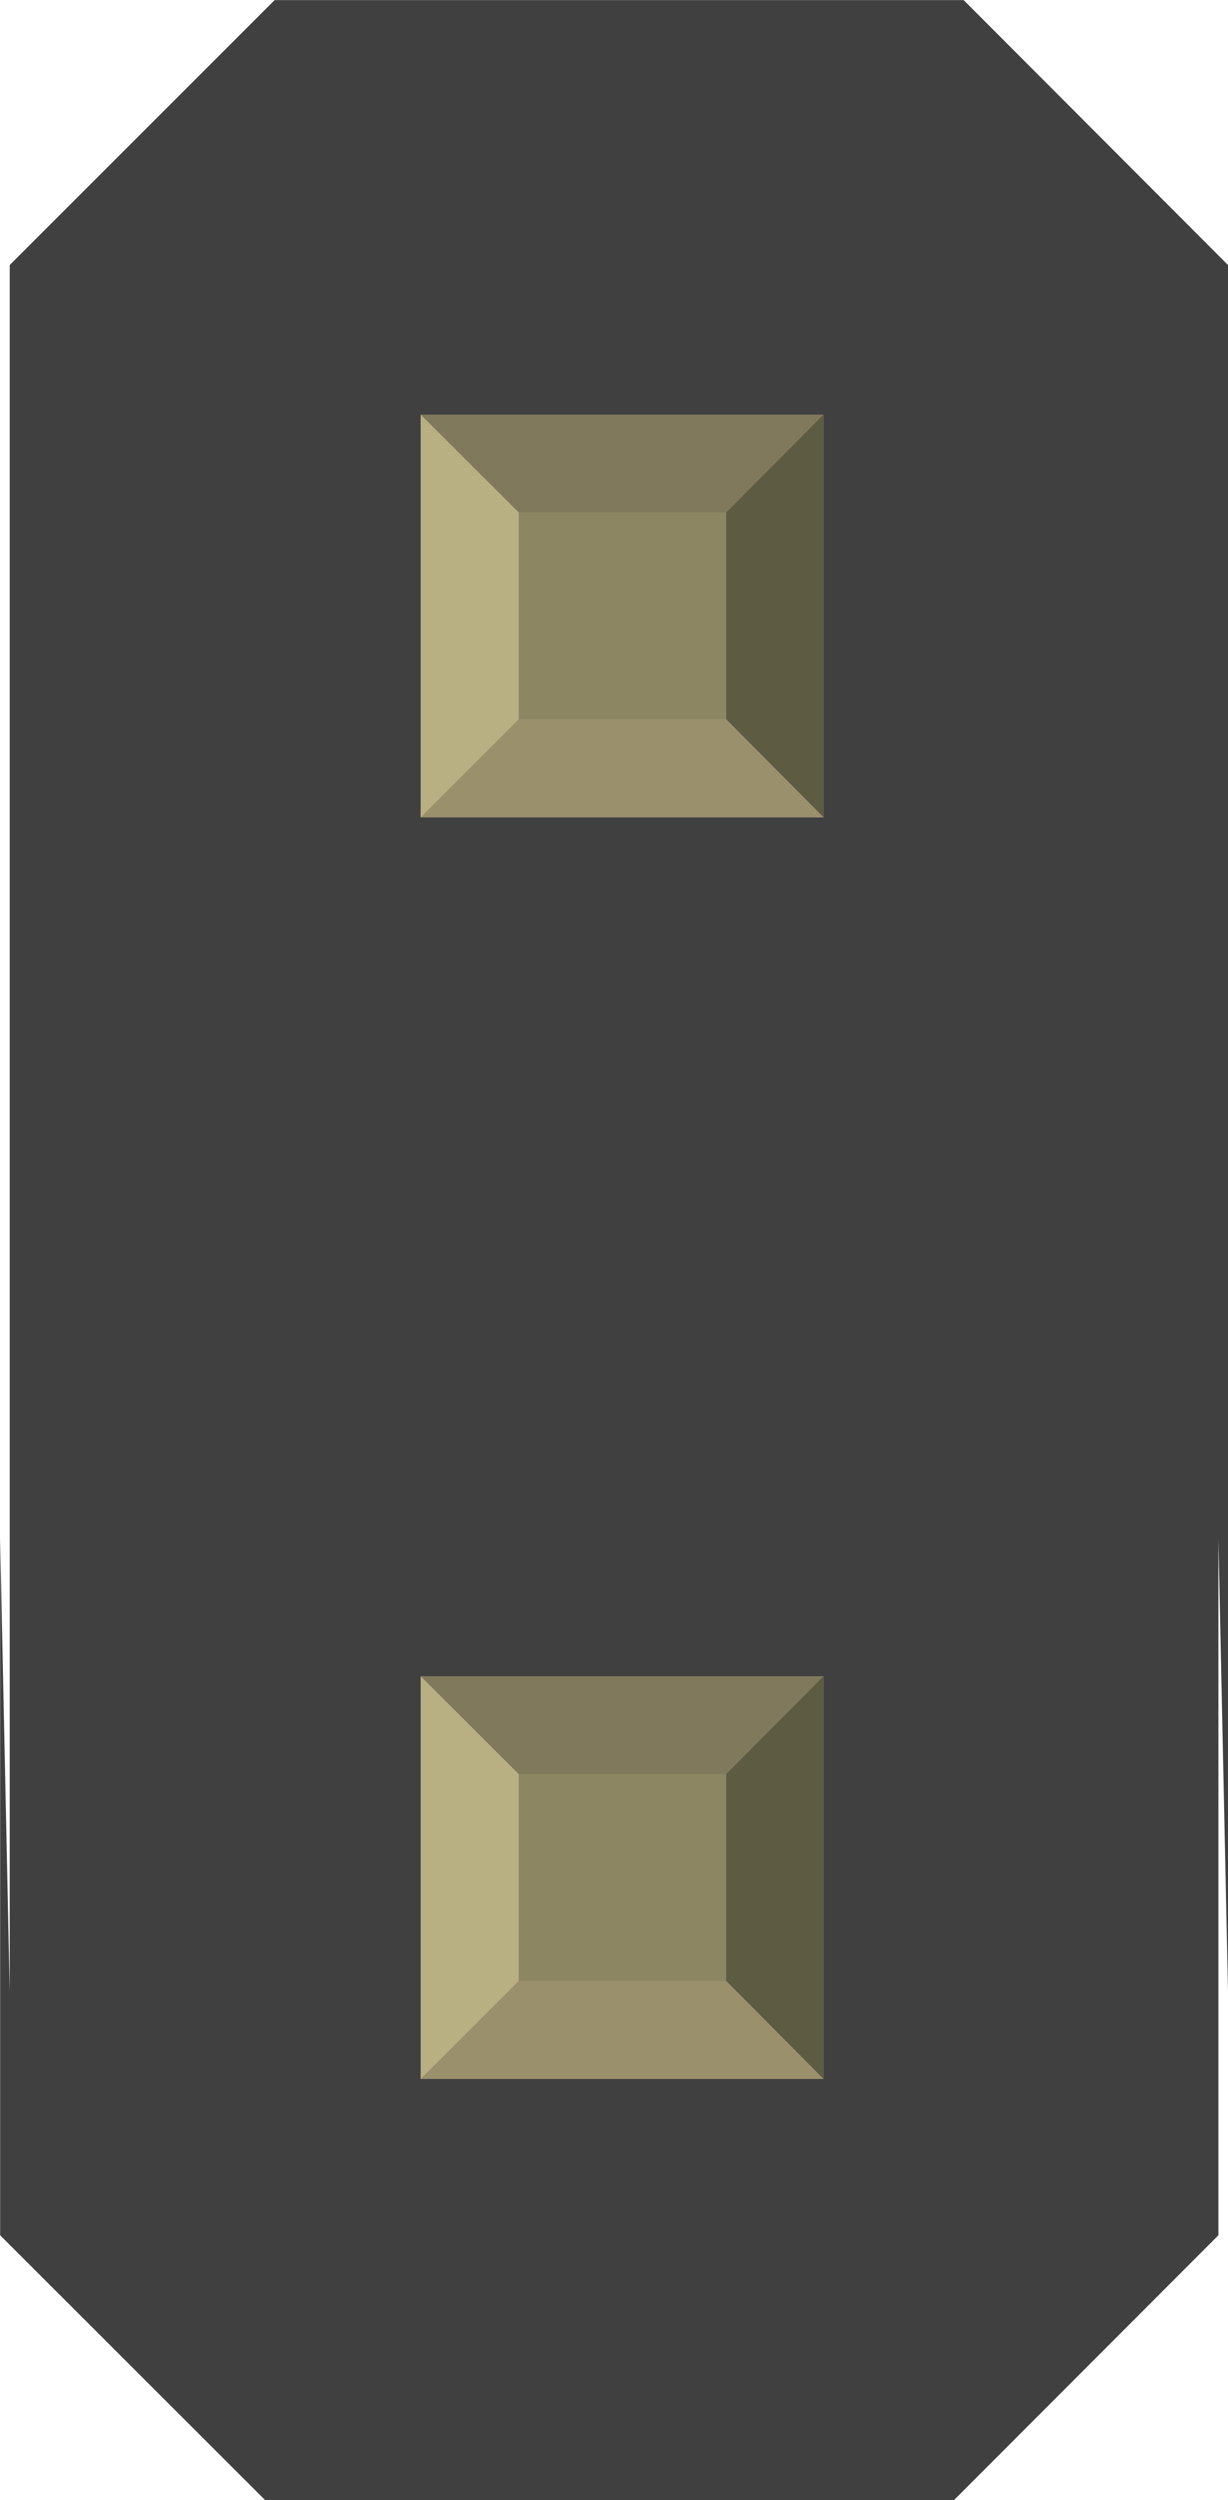 <?xml version="1.0" encoding="UTF-8" standalone="no"?>
<!-- Generator: Adobe Illustrator 20.0.0, SVG Export Plug-In . SVG Version: 6.00 Build 0)  -->

<svg
   xmlns:dc="http://purl.org/dc/elements/1.1/"
   xmlns:cc="http://creativecommons.org/ns#"
   xmlns:rdf="http://www.w3.org/1999/02/22-rdf-syntax-ns#"
   xmlns:svg="http://www.w3.org/2000/svg"
   xmlns="http://www.w3.org/2000/svg"
   xmlns:sodipodi="http://sodipodi.sourceforge.net/DTD/sodipodi-0.dtd"
   xmlns:inkscape="http://www.inkscape.org/namespaces/inkscape"
   version="1.2"
   id="Layer_1"
   x="0px"
   y="0px"
   width="2.492mm"
   height="5.073mm"
   viewBox="0 0 8.831 17.976"
   xml:space="preserve"
   inkscape:version="0.91 r13725"
   sodipodi:docname="1x02M.svg"><defs
     id="defs163" /><sodipodi:namedview
     pagecolor="#ffffff"
     bordercolor="#666666"
     borderopacity="1"
     objecttolerance="10"
     gridtolerance="10"
     guidetolerance="10"
     inkscape:pageopacity="0"
     inkscape:pageshadow="2"
     inkscape:window-width="1812"
     inkscape:window-height="952"
     id="namedview161"
     showgrid="false"
     units="mm"
     inkscape:zoom="20.411742"
     inkscape:cx="14.309407"
     inkscape:cy="7.8443135"
     inkscape:window-x="304"
     inkscape:window-y="7"
     inkscape:window-maximized="0"
     inkscape:current-layer="Layer_1"
     inkscape:document-units="mm"
     fit-margin-top="0"
     fit-margin-left="0"
     fit-margin-right="0"
     fit-margin-bottom="0" /><g
     id="g49862"
     transform="matrix(0,1,-1,0,8.831,9.892e-7)"><path
       sodipodi:nodetypes="ccccccccccccc"
       inkscape:connector-curvature="0"
       id="polygon11"
       d="M 11.063,0.069 14.32,0 1.905,0 -9.892e-7,1.901 l 0,4.955 1.905,1.905 12.415,0 -3.257,0.069 5.009,0 1.904,-1.905 0,-4.955 -1.904,-1.901 z"
       style="fill:#404040" /><rect
       transform="matrix(0,1,-1,0,0,0)"
       style="fill:#8d8c8c"
       id="rect19"
       height="2.895"
       width="2.897"
       y="-14.948"
       x="2.909" /><rect
       transform="matrix(0,1,-1,0,0,0)"
       style="fill:#8c8663"
       id="rect93"
       height="1.492"
       width="1.493"
       y="-14.244"
       x="3.609" /><polygon
       transform="matrix(0,1.26,-1.26,0,27,0)"
       style="fill:#b8af82"
       id="polygon95"
       points="4.048,10.124 4.048,11.305 4.607,11.863 4.607,9.565 " /><polygon
       transform="matrix(0,1.26,-1.26,0,27,0)"
       style="fill:#80795b"
       id="polygon97"
       points="4.048,11.305 4.607,11.863 2.309,11.863 2.864,11.305 " /><polygon
       transform="matrix(0,1.26,-1.26,0,27,0)"
       style="fill:#5e5b43"
       id="polygon99"
       points="2.864,11.305 2.309,11.863 2.309,9.565 2.864,10.124 " /><polygon
       transform="matrix(0,1.26,-1.26,0,27,0)"
       style="fill:#9a916c"
       id="polygon101"
       points="4.048,10.124 2.864,10.124 2.309,9.565 4.607,9.565 " /><rect
       transform="matrix(0,1,-1,0,0,0)"
       style="fill:#8d8c8c"
       id="rect103"
       height="2.895"
       width="2.897"
       y="-5.877"
       x="2.909" /><rect
       transform="matrix(0,1,-1,0,0,0)"
       style="fill:#8c8663"
       id="rect141"
       height="1.492"
       width="1.493"
       y="-5.172"
       x="3.609" /><polygon
       transform="matrix(0,1.26,-1.26,0,27,0)"
       style="fill:#b8af82"
       id="polygon143"
       points="4.048,17.324 4.048,18.505 4.607,19.063 4.607,16.765 " /><polygon
       transform="matrix(0,1.26,-1.26,0,27,0)"
       style="fill:#80795b"
       id="polygon145"
       points="4.048,18.505 4.607,19.063 2.309,19.063 2.864,18.505 " /><polygon
       transform="matrix(0,1.26,-1.26,0,27,0)"
       style="fill:#5e5b43"
       id="polygon147"
       points="2.864,18.505 2.309,19.063 2.309,16.765 2.864,17.324 " /><polygon
       transform="matrix(0,1.26,-1.26,0,27,0)"
       style="fill:#9a916c"
       id="polygon149"
       points="4.048,17.324 2.864,17.324 2.309,16.765 4.607,16.765 " /></g></svg>